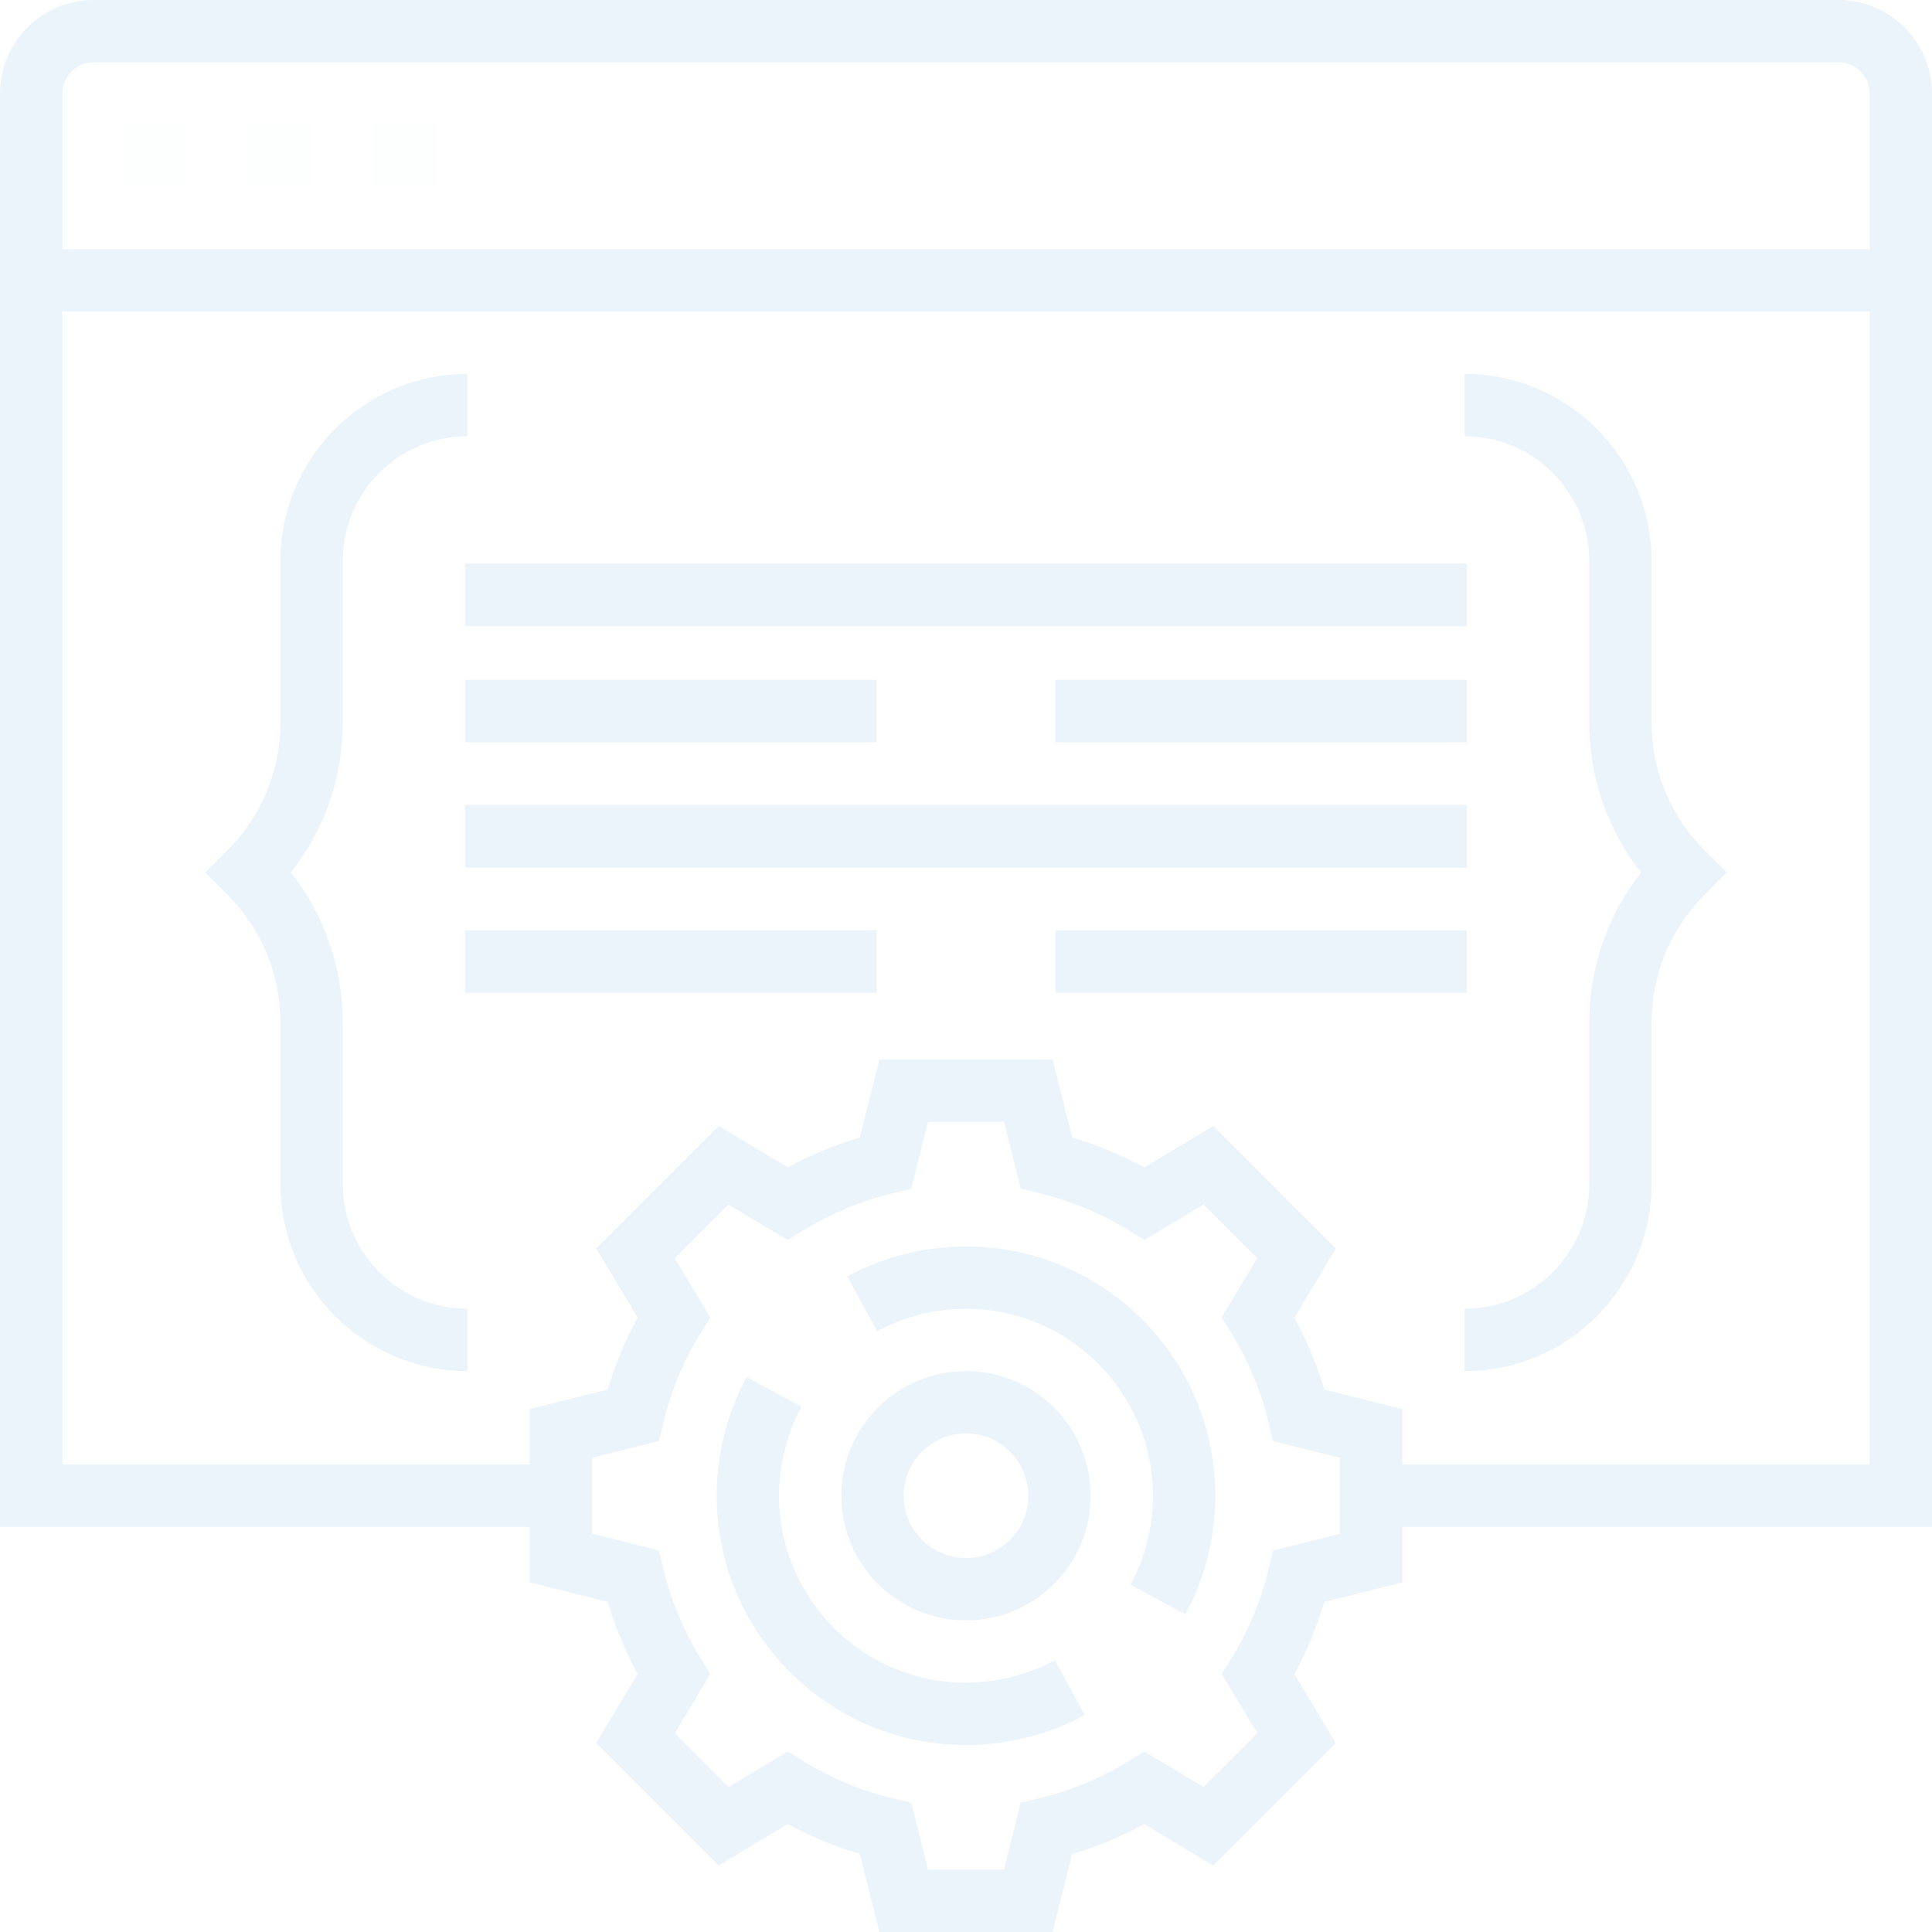<?xml version="1.0" encoding="UTF-8"?>
<svg width="216px" height="216px" viewBox="0 0 216 216" version="1.1" xmlns="http://www.w3.org/2000/svg" xmlns:xlink="http://www.w3.org/1999/xlink">
    <!-- Generator: Sketch 59.1 (86144) - https://sketch.com -->
    <title>Group 24</title>
    <desc>Created with Sketch.</desc>
    <defs>
        <polygon id="path-1" points="0 216 216 216 216 0 0 0"></polygon>
    </defs>
    <g id="Home" stroke="none" stroke-width="1" fill="none" fill-rule="evenodd">
        <g id="Large-Devices_Giornalisti" transform="translate(-750, -864)">
            <g id="Group-24" transform="translate(750, 864)">
                <polygon id="Fill-1" fill="#0066CC" opacity="0.08" points="52 97 164 97 164 90 52 90"></polygon>
                <polygon id="Fill-2" fill="#0066CC" opacity="0.08" points="118 111 164 111 164 104 118 104"></polygon>
                <polygon id="Fill-3" fill="#0066CC" opacity="0.08" points="52 111 98 111 98 104 52 104"></polygon>
                <polygon id="Fill-4" fill="#0066CC" opacity="0.08" points="118 83 164 83 164 76 118 76"></polygon>
                <polygon id="Fill-5" fill="#0066CC" opacity="0.08" points="52 83 98 83 98 76 52 76"></polygon>
                <polygon id="Fill-6" fill="#0066CC" opacity="0.08" points="52 70 164 70 164 63 52 63"></polygon>
                <g id="Group-23">
                    <path d="M184.645,80.724 L184.645,62.71 C184.645,51.181 175.27,41.807 163.742,41.807 L163.742,48.774 C171.427,48.774 177.677,55.024 177.677,62.71 L177.677,80.724 C177.677,86.901 179.715,92.768 183.478,97.548 C179.715,102.328 177.677,108.196 177.677,114.373 L177.677,132.387 C177.677,140.073 171.427,146.323 163.742,146.323 L163.742,153.29 C175.27,153.29 184.645,143.915 184.645,132.387 L184.645,114.373 C184.645,108.948 186.756,103.848 190.592,100.012 L193.055,97.548 L190.592,95.085 C186.756,91.249 184.645,86.153 184.645,80.724" id="Fill-7" fill="#0066CC" opacity="0.08"></path>
                    <path d="M38.323,132.387 L38.323,114.372 C38.323,108.196 36.285,102.329 32.522,97.548 C36.285,92.768 38.323,86.901 38.323,80.724 L38.323,62.71 C38.323,55.024 44.573,48.774 52.258,48.774 L52.258,41.806 C40.73,41.806 31.355,51.181 31.355,62.71 L31.355,80.724 C31.355,86.149 29.244,91.249 25.408,95.085 L22.944,97.548 L25.408,100.011 C29.244,103.848 31.355,108.944 31.355,114.372 L31.355,132.387 C31.355,143.916 40.73,153.29 52.258,153.29 L52.258,146.323 C44.573,146.323 38.323,140.073 38.323,132.387" id="Fill-9" fill="#0066CC" opacity="0.08"></path>
                    <path d="M108,174.194 C104.157,174.194 101.032,171.069 101.032,167.226 C101.032,163.383 104.157,160.258 108,160.258 C111.843,160.258 114.968,163.383 114.968,167.226 C114.968,171.069 111.843,174.194 108,174.194 M108,153.29 C100.315,153.29 94.065,159.54 94.065,167.226 C94.065,174.911 100.315,181.161 108,181.161 C115.685,181.161 121.935,174.911 121.935,167.226 C121.935,159.54 115.685,153.29 108,153.29" id="Fill-11" fill="#0066CC" opacity="0.08"></path>
                    <path d="M108,139.355 C103.373,139.355 98.785,140.515 94.736,142.706 L98.057,148.835 C101.092,147.194 104.526,146.323 108,146.323 C119.529,146.323 128.903,155.697 128.903,167.226 C128.903,170.7 128.032,174.134 126.39,177.169 L132.52,180.489 C134.711,176.441 135.871,171.853 135.871,167.226 C135.871,151.858 123.368,139.355 108,139.355" id="Fill-13" fill="#0066CC" opacity="0.08"></path>
                    <path d="M108,188.129 C96.471,188.129 87.097,178.754 87.097,167.226 C87.097,163.752 87.968,160.318 89.61,157.283 L83.48,153.962 C81.289,158.011 80.129,162.599 80.129,167.226 C80.129,182.594 92.632,195.097 108,195.097 C112.627,195.097 117.215,193.937 121.264,191.746 L117.943,185.616 C114.908,187.258 111.474,188.129 108,188.129" id="Fill-15" fill="#0066CC" opacity="0.08"></path>
                    <path d="M156.774,163.742 L156.774,157.538 L148.054,155.355 C147.224,152.562 146.107,149.866 144.713,147.301 L149.344,139.588 L135.645,125.889 L127.932,130.519 C125.367,129.123 122.67,128.005 119.877,127.178 L117.688,118.452 L98.312,118.452 L96.13,127.171 C93.336,128.002 90.64,129.119 88.075,130.512 L80.362,125.882 L66.663,139.581 L71.293,147.294 C69.897,149.859 68.779,152.556 67.952,155.349 L59.226,157.538 L59.226,163.742 L6.968,163.742 L6.968,34.839 L209.032,34.839 L209.032,163.742 L156.774,163.742 Z M149.806,171.474 L142.33,173.343 L141.835,175.396 C140.99,178.914 139.595,182.269 137.7,185.366 L136.596,187.168 L140.568,193.783 L134.561,199.79 L127.946,195.818 L126.144,196.922 C123.046,198.817 119.692,200.21 116.174,201.058 L114.121,201.552 L112.248,209.032 L103.752,209.032 L101.883,201.556 L99.829,201.061 C96.312,200.215 92.957,198.821 89.859,196.925 L88.058,195.821 L81.442,199.793 L75.436,193.787 L79.408,187.171 L78.304,185.37 C76.409,182.272 75.016,178.918 74.169,175.4 L73.673,173.347 L66.194,171.474 L66.194,162.978 L73.67,161.109 L74.165,159.055 C75.01,155.537 76.405,152.183 78.3,149.085 L79.404,147.284 L75.432,140.668 L81.439,134.662 L88.054,138.634 L89.856,137.53 C92.954,135.635 96.308,134.241 99.826,133.394 L101.879,132.899 L103.752,125.419 L112.248,125.419 L114.117,132.896 L116.171,133.391 C119.688,134.236 123.043,135.631 126.141,137.526 L127.942,138.63 L134.558,134.658 L140.564,140.665 L136.592,147.28 L137.696,149.082 C139.591,152.179 140.984,155.534 141.831,159.052 L142.327,161.105 L149.806,162.978 L149.806,171.474 Z M10.452,6.968 L205.548,6.968 C207.467,6.968 209.032,8.533 209.032,10.452 L209.032,27.871 L6.968,27.871 L6.968,10.452 C6.968,8.533 8.533,6.968 10.452,6.968 L10.452,6.968 Z M216,10.452 C216,4.69 211.31,0 205.548,0 L10.452,0 C4.69,0 0,4.69 0,10.452 L0,170.71 L59.226,170.71 L59.226,176.914 L67.945,179.096 C68.776,181.889 69.893,184.585 71.287,187.151 L66.656,194.864 L80.355,208.563 L88.068,203.932 C90.633,205.329 93.33,206.447 96.123,207.273 L98.312,216 L117.688,216 L119.87,207.28 C122.664,206.45 125.36,205.332 127.925,203.939 L135.638,208.57 L149.337,194.87 L144.707,187.158 C146.103,184.592 147.221,181.896 148.048,179.103 L156.774,176.914 L156.774,170.71 L216,170.71 L216,10.452 Z" id="Fill-17" fill="#0066CC" opacity="0.08"></path>
                    <mask id="mask-2" fill="white">
                        <use xlink:href="#path-1"></use>
                    </mask>
                    <g id="Clip-20" opacity="0.08"></g>
                    <polygon id="Fill-19" fill="#0066CC" opacity="0.08" mask="url(#mask-2)" points="13.935 20.903 20.903 20.903 20.903 13.935 13.935 13.935"></polygon>
                    <polygon id="Fill-21" fill="#0066CC" opacity="0.08" mask="url(#mask-2)" points="27.871 20.903 34.839 20.903 34.839 13.935 27.871 13.935"></polygon>
                    <polygon id="Fill-22" fill="#0066CC" opacity="0.08" mask="url(#mask-2)" points="41.806 20.903 48.774 20.903 48.774 13.935 41.806 13.935"></polygon>
                </g>
            </g>
        </g>
    </g>
</svg>